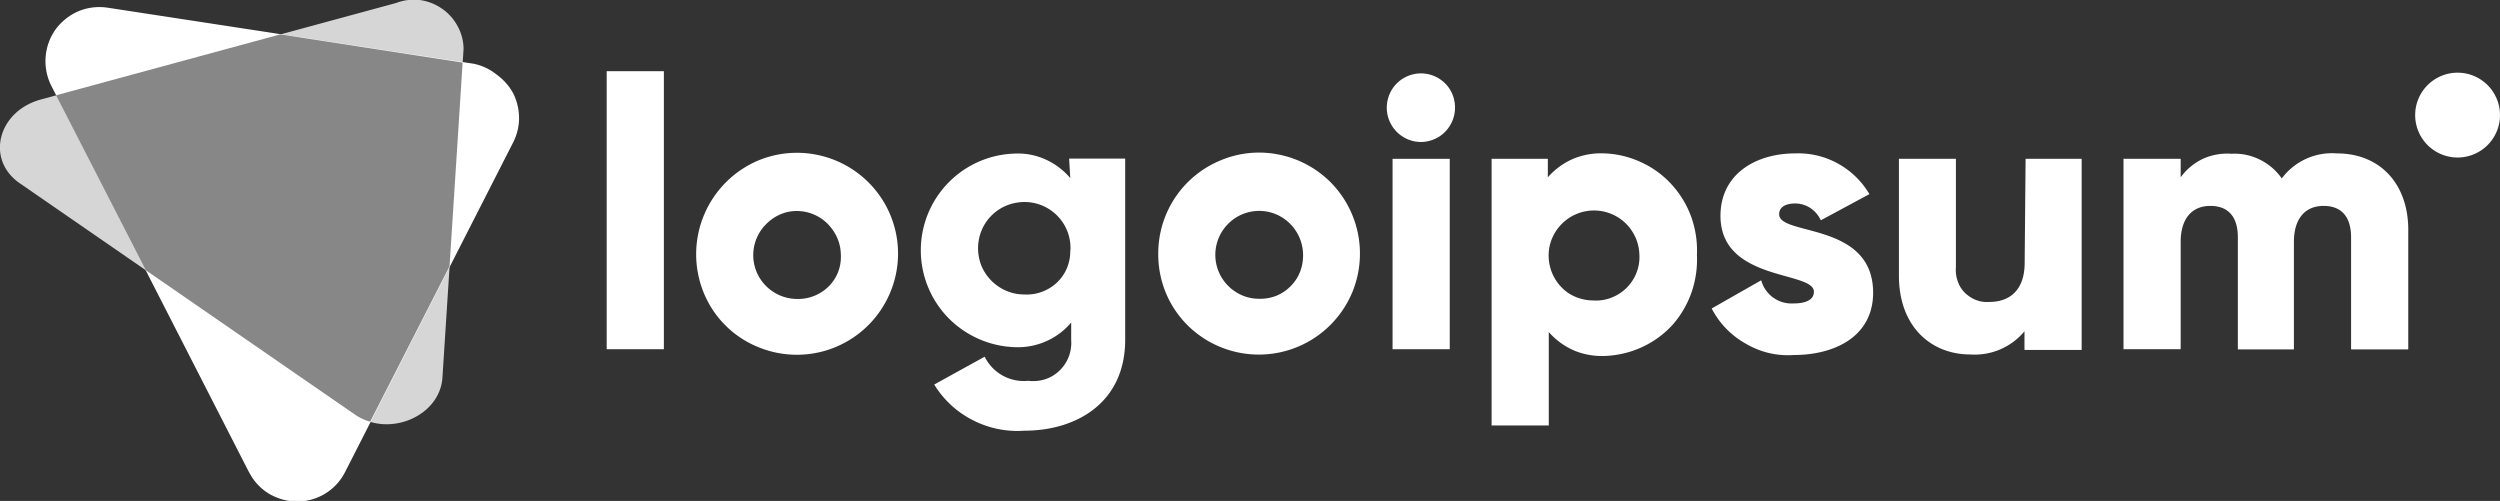 <svg xmlns="http://www.w3.org/2000/svg" viewBox="0 0 133.8 26.81"><rect x="0" y="0" width="133.8" height="26.81" fill="#333333" stroke="none"/><defs><style>.cls-1{fill:#d6d6d6;}.cls-2{fill:#fff;}.cls-3{fill:#878787;}</style></defs><title>Asset 1</title><g id="Layer_2" data-name="Layer 2"><g id="logo-12"><path class="cls-1" d="M19,22.19,1.06,9.81C-.76,8.56-.14,6,2.13,5.34L21.2.16A2.69,2.69,0,0,1,22.46,0a2.72,2.72,0,0,1,1.19.46,2.62,2.62,0,0,1,.84.94,2.54,2.54,0,0,1,.32,1.23L23.68,20.2C23.55,22.28,20.82,23.44,19,22.19Z"/><path class="cls-2" d="M13.31,25.24,2.74,4.58a2.94,2.94,0,0,1,.23-3A3,3,0,0,1,4.2.6,2.94,2.94,0,0,1,5.75.41l19.59,3A2.86,2.86,0,0,1,26.59,4a3,3,0,0,1,.88,1,3,3,0,0,1,.31,1.32,2.88,2.88,0,0,1-.32,1.31l-9,17.65a2.87,2.87,0,0,1-2.56,1.56,3,3,0,0,1-1.51-.42,2.87,2.87,0,0,1-1.06-1.15Z"/><path class="cls-3" d="M24.76,3.35,15,1.84,3,5.1,7.8,14.46,19,22.19a2.73,2.73,0,0,0,.81.38l4.25-8.32Z"/><path class="cls-2" d="M77.35,4.47a1.83,1.83,0,0,0-2.82.27,1.88,1.88,0,0,0-.31,1A1.84,1.84,0,0,0,76.06,7.6a1.88,1.88,0,0,0,1-.31,1.85,1.85,0,0,0,.78-1.88A1.78,1.78,0,0,0,77.35,4.47Z"/><rect class="cls-2" x="74.53" y="8.5" width="3.06" height="10.19"/><path class="cls-2" d="M89.48,9.89A5,5,0,0,0,87.87,8.7a5.06,5.06,0,0,0-2-.49,3.88,3.88,0,0,0-1.65.28,3.82,3.82,0,0,0-1.38,1V8.5H79.83V22.77h3.06v-5a3.84,3.84,0,0,0,1.38,1,3.88,3.88,0,0,0,1.65.28,5.24,5.24,0,0,0,2-.49,5.11,5.11,0,0,0,1.61-1.19,5.29,5.29,0,0,0,1-1.72,5.37,5.37,0,0,0,.29-2,5.35,5.35,0,0,0-.29-2A5.19,5.19,0,0,0,89.48,9.89ZM87.6,14.56a2.34,2.34,0,0,1-1.33,1.36,2.23,2.23,0,0,1-1,.16,2.47,2.47,0,0,1-1.34-.4,2.44,2.44,0,0,1-1-2.48A2.43,2.43,0,0,1,83.57,12a2.43,2.43,0,0,1,4.17,1.63A2.29,2.29,0,0,1,87.6,14.56Z"/><path class="cls-2" d="M95.22,11.47c0-.38.33-.58.86-.58a1.49,1.49,0,0,1,.82.25,1.58,1.58,0,0,1,.55.65l2.6-1.4a4.44,4.44,0,0,0-1.69-1.64,4.39,4.39,0,0,0-2.28-.54c-2.13,0-4,1.12-4,3.34,0,3.53,5,2.94,5,4.06,0,.4-.36.63-1.1.63A1.68,1.68,0,0,1,94.26,15l-2.65,1.51a4.52,4.52,0,0,0,1.82,1.88A4.41,4.41,0,0,0,96,19c2.21,0,4.25-1,4.25-3.34C100.24,11.86,95.22,12.64,95.22,11.47Z"/><path class="cls-2" d="M108.36,14.06c0,1.45-.78,2.1-1.9,2.1a1.6,1.6,0,0,1-.72-.11,1.86,1.86,0,0,1-.6-.4,1.58,1.58,0,0,1-.37-.62,1.77,1.77,0,0,1-.09-.72V8.5h-3.05v6.25c0,2.76,1.75,4.22,3.81,4.22a3.46,3.46,0,0,0,2.91-1.24v1h3.06V8.5h-3Z"/><path class="cls-2" d="M125.07,8.21a3.35,3.35,0,0,0-2.95,1.34,3.08,3.08,0,0,0-1.16-1,3,3,0,0,0-1.52-.32,3.18,3.18,0,0,0-1.52.26,3.13,3.13,0,0,0-1.21,1V8.5h-3.06V18.69h3.06V12.94c0-1.2.57-1.92,1.59-1.92s1.47.66,1.47,1.68v6h3V12.94c0-1.2.57-1.92,1.59-1.92s1.47.66,1.47,1.68v6h3.06V12.43C128.94,9.88,127.41,8.21,125.07,8.21Z"/><path class="cls-2" d="M131.53,3.89a2.27,2.27,0,1,0,2.27,2.27A2.27,2.27,0,0,0,131.53,3.89Z"/><path class="cls-2" d="M71.2,9.74a5.42,5.42,0,0,0-2.77-1.47,5.3,5.3,0,0,0-3.12.32,5.38,5.38,0,0,0-3.32,5h0a5.41,5.41,0,0,0,.4,2.07,5.33,5.33,0,0,0,1.17,1.75,5.42,5.42,0,0,0,8.82-1.78A5.43,5.43,0,0,0,71.2,9.74Zm-1.46,3.85a2.45,2.45,0,0,1-.15.93,2.22,2.22,0,0,1-.5.78,2.3,2.3,0,0,1-.78.53,2.38,2.38,0,0,1-.92.16,2.28,2.28,0,0,1-1.29-.39A2.35,2.35,0,0,1,65.71,12a2.34,2.34,0,0,1,2.54-.55,2.38,2.38,0,0,1,1.49,2.13Z"/><rect class="cls-2" x="32.47" y="3.81" width="3.06" height="14.88"/><path class="cls-2" d="M46.47,9.75a5.42,5.42,0,0,0-5.89-1.16,5.45,5.45,0,0,0-2.92,7.07,5.29,5.29,0,0,0,2.93,2.92,5.41,5.41,0,0,0,7.06-2.94,5.38,5.38,0,0,0-1.18-5.89Zm-1.6,4.77a2.26,2.26,0,0,1-.5.79,2.37,2.37,0,0,1-.78.52,2.29,2.29,0,0,1-.93.17,2.36,2.36,0,0,1-2.16-1.43A2.34,2.34,0,0,1,41,12a2.36,2.36,0,0,1,1.18-.66,2.33,2.33,0,0,1,2.41,1A2.29,2.29,0,0,1,45,13.59h0A2.27,2.27,0,0,1,44.87,14.52Z"/><path class="cls-2" d="M57.28,9.53a3.77,3.77,0,0,0-1.33-1,3.6,3.6,0,0,0-1.65-.31A5.18,5.18,0,0,0,50.74,17a5.23,5.23,0,0,0,3.56,1.58A3.73,3.73,0,0,0,56,18.26a3.68,3.68,0,0,0,1.33-1v.94a2.07,2.07,0,0,1-.13.89,2.1,2.1,0,0,1-.5.75,2,2,0,0,1-.77.46,2.11,2.11,0,0,1-.9.08,2.33,2.33,0,0,1-2.33-1.29L50,20.58a5.14,5.14,0,0,0,2.07,1.91,5.22,5.22,0,0,0,2.77.56c2.71,0,5.38-1.45,5.38-4.87V8.49h-3Zm0,3.86a2.34,2.34,0,0,1-.17.94,2.27,2.27,0,0,1-.54.79,2.37,2.37,0,0,1-1.76.64,2.45,2.45,0,0,1-1.38-.43,2.5,2.5,0,0,1-.91-1.12,2.53,2.53,0,0,1-.12-1.44,2.45,2.45,0,0,1,2-1.92,2.46,2.46,0,0,1,2.89,2.54Z"/></g></g></svg>